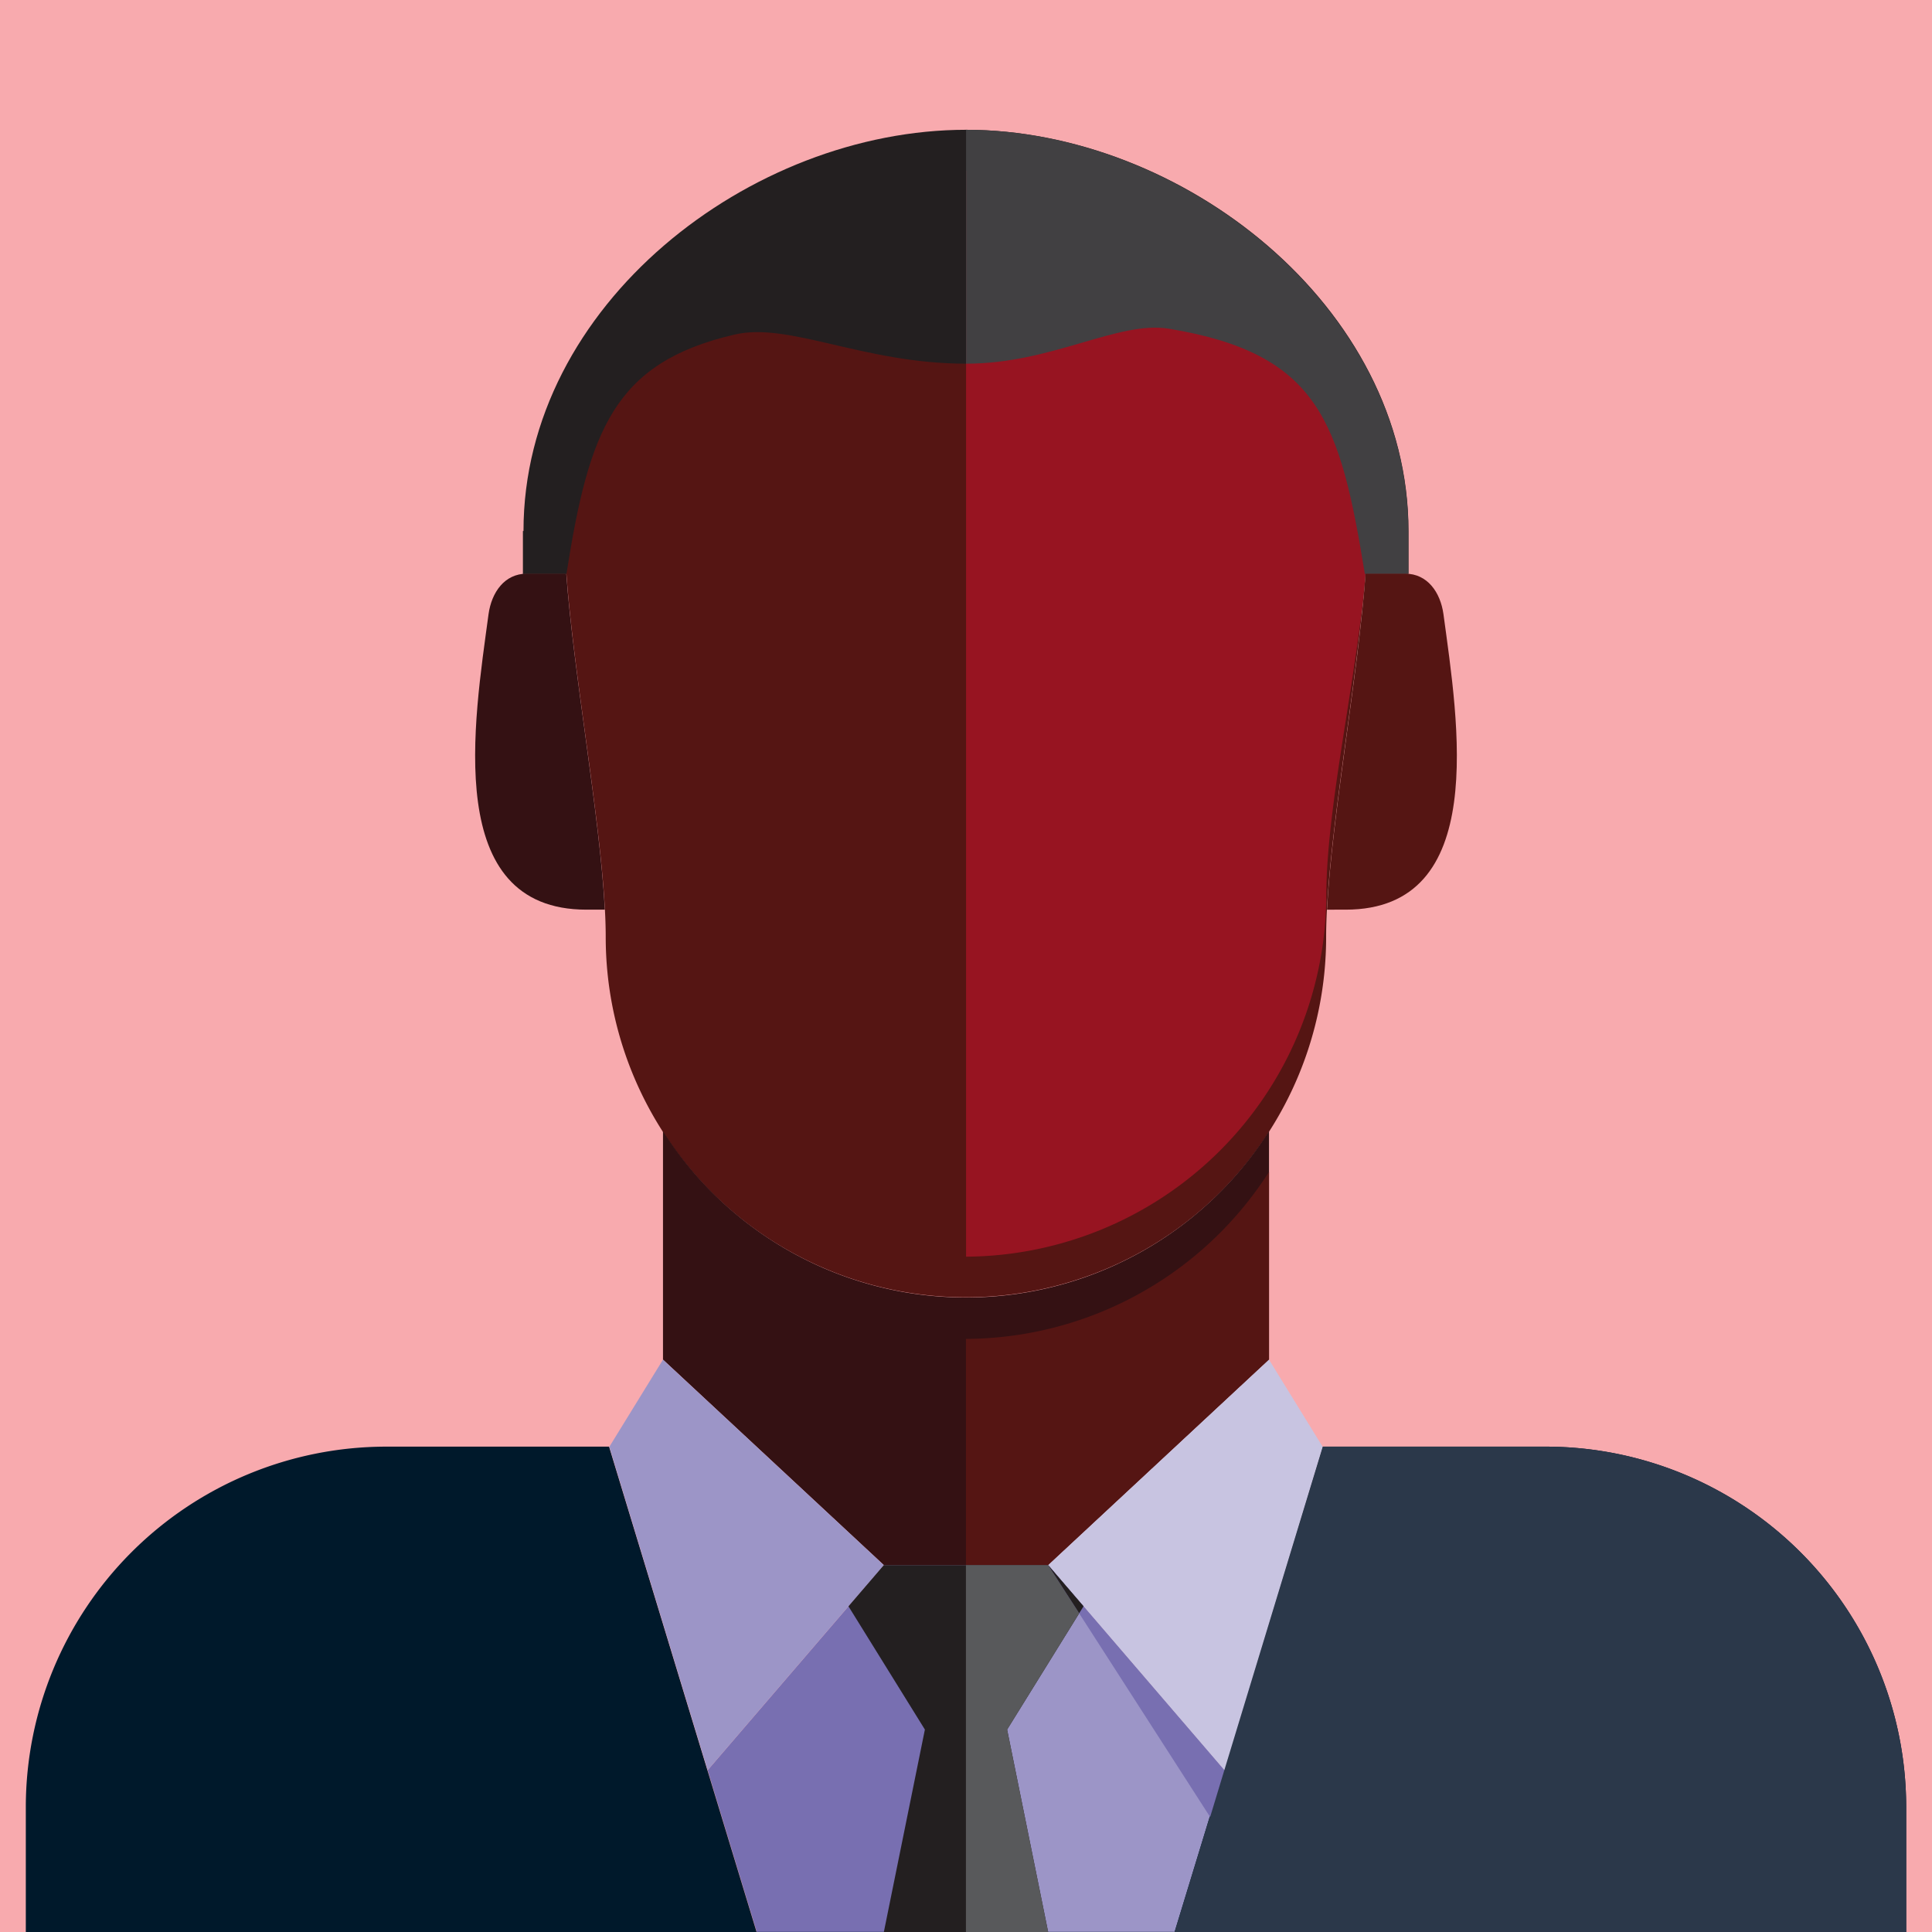 <svg xmlns="http://www.w3.org/2000/svg" viewBox="0 0 133.23 133.23"><defs><style>.a{fill:#f8aaae;}.a,.b,.c,.d,.e,.f,.g,.h,.i,.j,.k,.l{fill-rule:evenodd;}.b{fill:#786fb1;}.c{fill:#9c95c7;}.d{fill:#551513;}.e{fill:#231f20;}.f{fill:#341113;}.g{fill:#00192b;}.h{fill:#971421;}.i{fill:#414042;}.j{fill:#2b384a;}.k{fill:#c8c4e1;}.l{fill:#58595b;}</style></defs><title>img-avatar-slug-6</title><polygon class="a" points="133.23 133.23 0 133.23 0 0 133.23 0 133.23 133.23 133.23 133.23"/><polygon class="b" points="52.19 133.23 81.04 133.23 84.43 122.07 72.28 107.93 60.95 107.93 48.8 122.07 52.19 133.23 52.19 133.23"/><polygon class="c" points="66.61 133.23 81.04 133.23 84.43 122.07 72.28 107.93 66.61 107.93 66.61 133.23 66.61 133.23"/><path class="d" d="M66.62,11.78C53,11.78,38.94,23,38.94,36.62c0,7.17,2.83,20.86,2.83,28a24.84,24.84,0,1,0,49.68,0c0-7.17,2.83-20.86,2.83-28,0-13.6-14.08-24.84-27.68-24.84Z"/><path class="e" d="M36.1,36.62C36.1,21,51.77,8.95,66.62,8.95S97.13,21.1,97.13,36.62v2.95h-3C92.41,29.11,91,24.39,80.62,22.67c-3.52-.58-8.06,2.41-14,2.41-7.1,0-12.23-2.91-16-2-8.29,1.94-10,6.6-11.56,16.51h-3V36.62Z"/><path class="f" d="M87.51,78V93.76L72.28,107.93H60.95L45.72,93.76V78A24.76,24.76,0,0,0,87.51,78Z"/><path class="f" d="M39.06,39.56H36.33c-1.54,0-2.43,1.29-2.64,2.79-1,7.43-3.19,20.38,6.75,20.38h1.27c-.34-6.47-2.17-16.36-2.66-23.17Z"/><path class="g" d="M26.58,99.76H42l10.17,33.46H81L91.21,99.76h15.44a24.87,24.87,0,0,1,24.8,24.8v8.67H1.78v-8.67a24.87,24.87,0,0,1,24.8-24.8Z"/><polygon class="c" points="45.72 93.76 60.95 107.93 48.8 122.07 42.02 99.77 45.72 93.76 45.72 93.76"/><polygon class="e" points="60.95 133.23 72.28 133.23 69.45 119.27 74.72 110.77 72.28 107.93 60.95 107.93 58.51 110.77 63.78 119.27 60.95 133.23 60.95 133.23"/><path class="h" d="M66.62,11.78h0V86.66A25,25,0,0,0,91.46,61.82c0-7.17,2.83-18,2.83-25.19,0-13.6-14.08-24.84-27.68-24.84Z"/><path class="i" d="M66.61,8.95h0c14.79,0,30.51,12.15,30.51,27.68v2.95h-3C92.41,29.11,91,24.39,80.62,22.67c-3.52-.58-8.06,2.41-14,2.41h0V8.95Z"/><path class="d" d="M87.51,80.83V93.76L72.28,107.93H66.61V92.33a24.94,24.94,0,0,0,20.89-11.5Z"/><path class="j" d="M66.61,133.23H81L91.21,99.76h15.44a24.87,24.87,0,0,1,24.8,24.8v8.67Z"/><polygon class="k" points="87.51 93.76 72.28 107.93 84.43 122.07 91.21 99.77 87.51 93.76 87.51 93.76"/><polygon class="l" points="66.61 133.23 72.28 133.23 69.45 119.27 74.72 110.77 72.28 107.93 66.61 107.93 66.61 119.27 66.61 133.23 66.61 133.23"/><polygon class="b" points="72.28 107.93 84.43 122.07 83.45 125.3 72.28 107.93 72.28 107.93"/><polygon class="e" points="74.42 111.25 74.72 110.77 72.28 107.93 74.42 111.25 74.42 111.25"/><path class="d" d="M94.17,39.56h2.73c1.54,0,2.43,1.29,2.64,2.79,1,7.43,3.19,20.38-6.75,20.38H91.51c.34-6.47,2.17-16.36,2.66-23.17Z"/></svg>